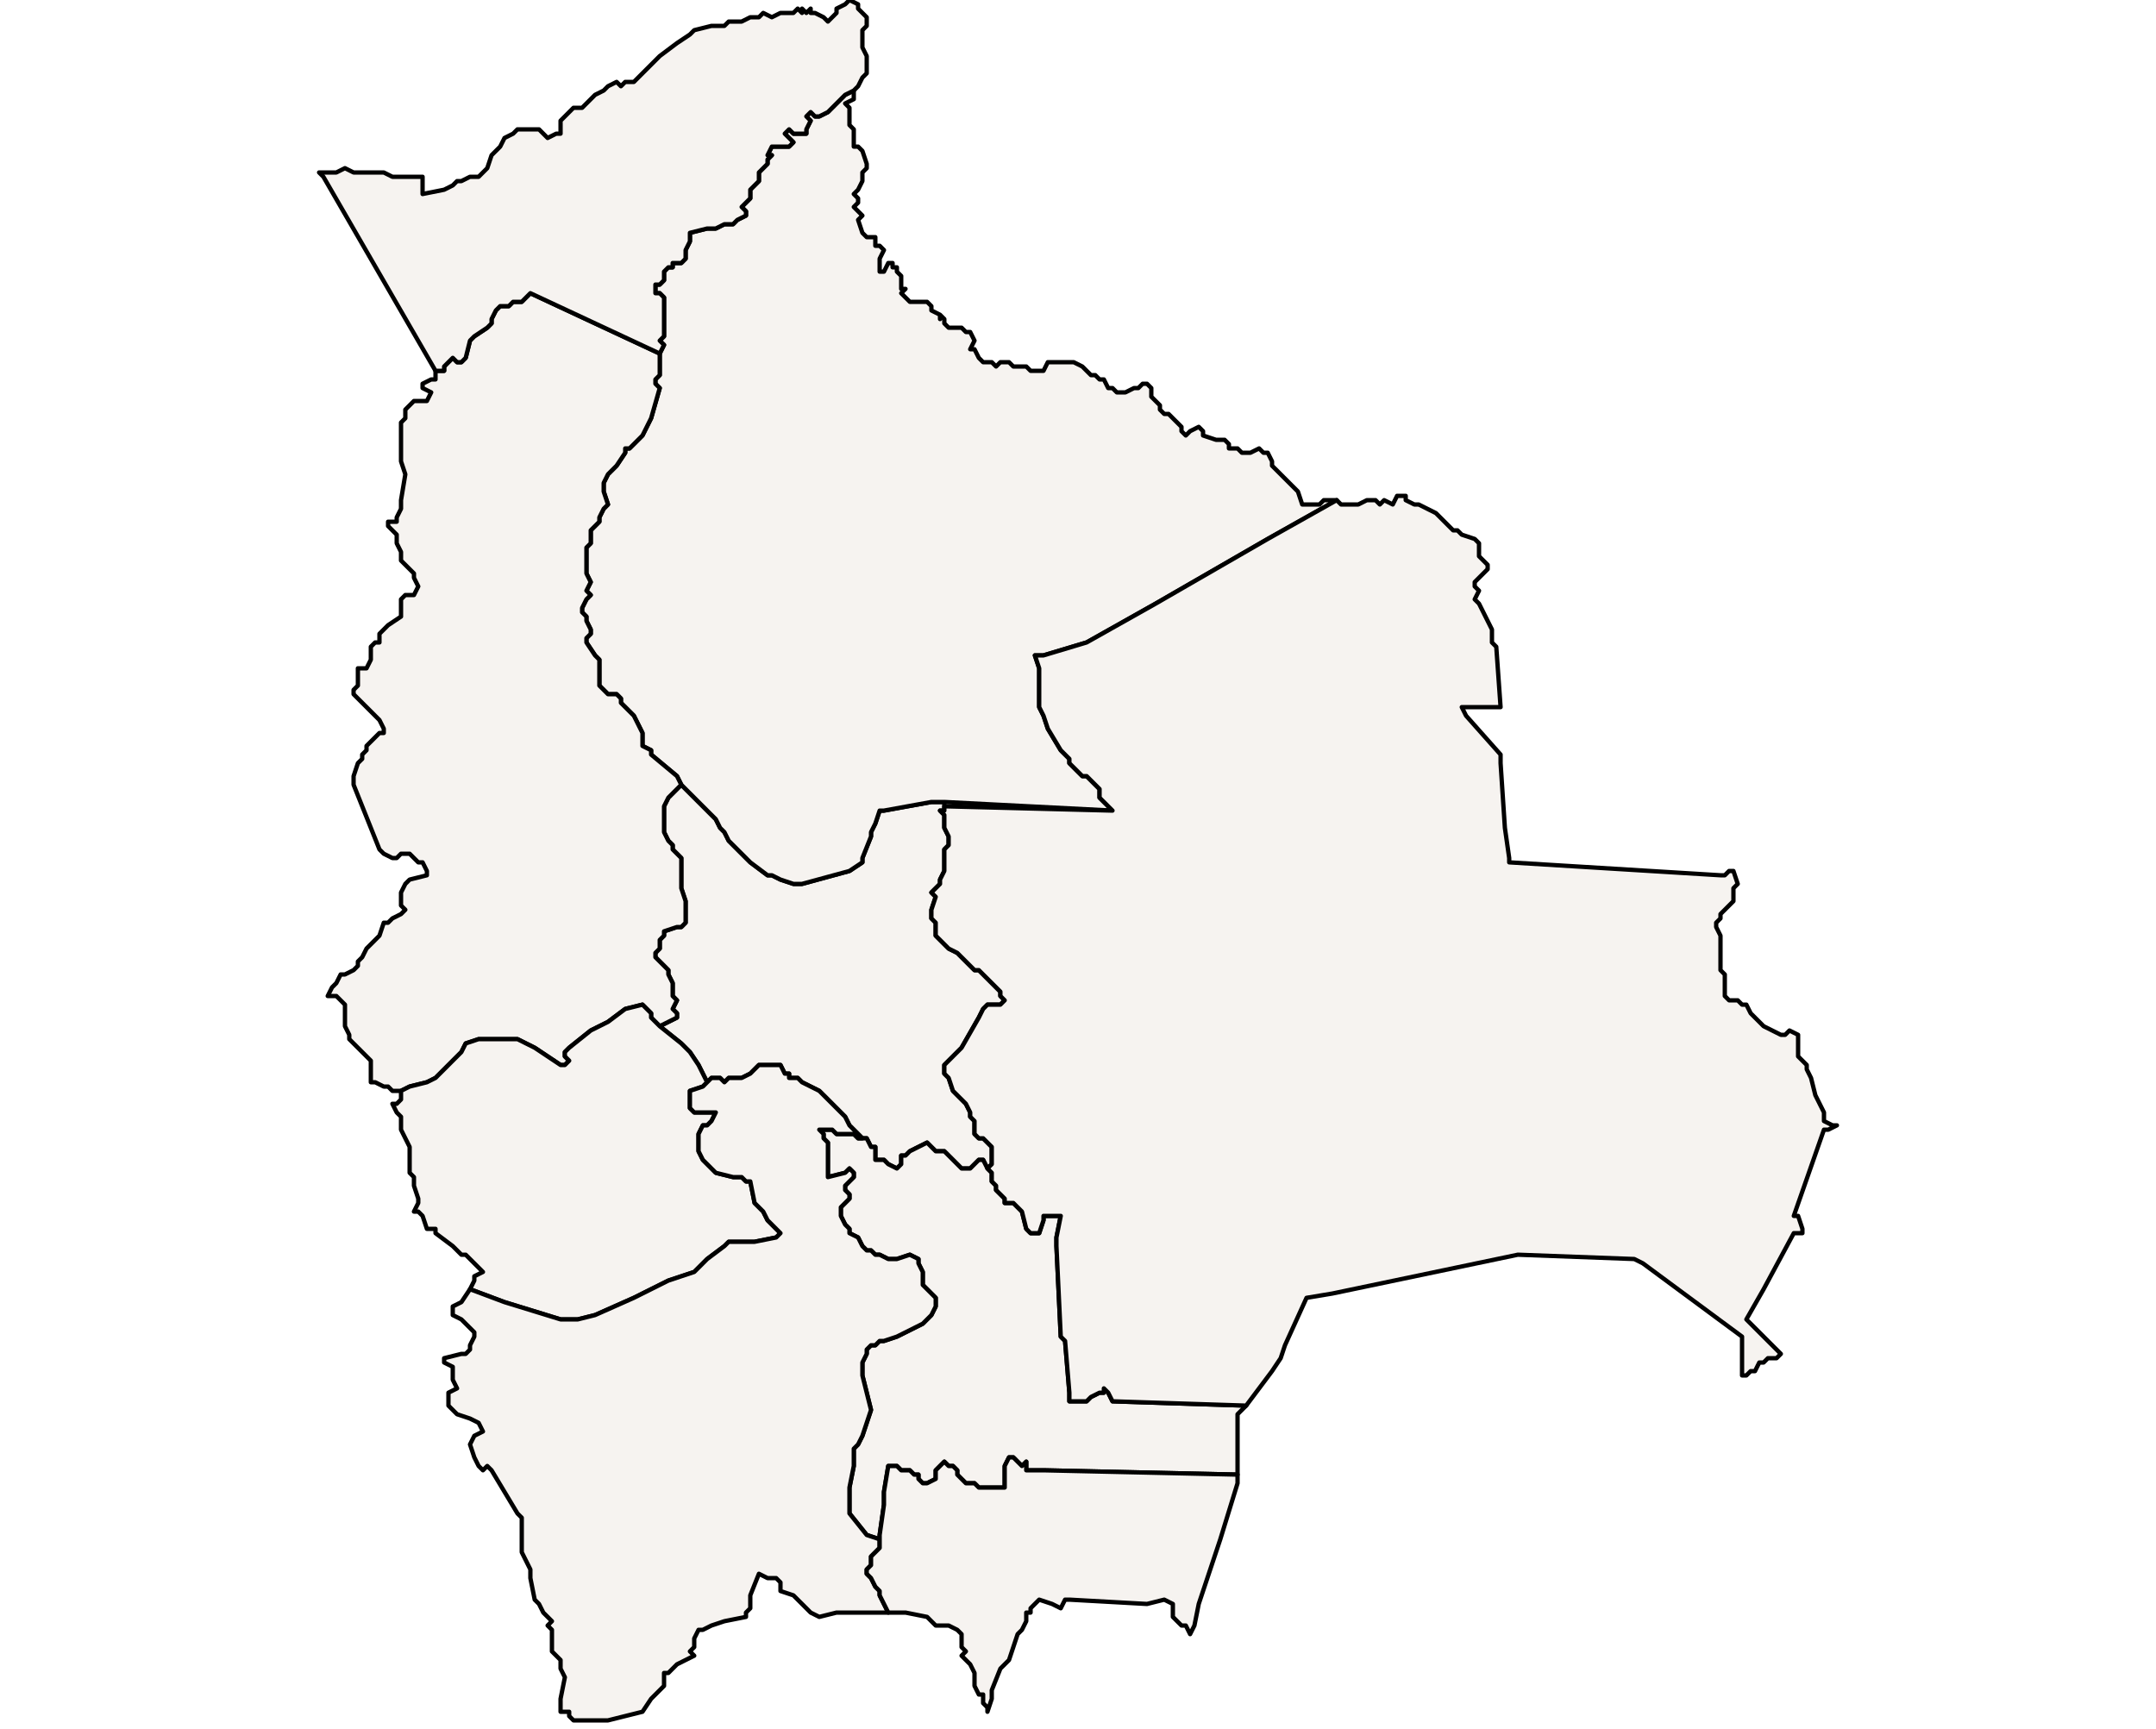<?xml version="1.0" ?><!DOCTYPE svg  PUBLIC '-//W3C//DTD SVG 1.1//EN'  'http://www.w3.org/Graphics/SVG/1.1/DTD/svg11.dtd'><svg enable_background="new 0 0 500 401" height="401px" style="stroke-linejoin: round; stroke:#000; fill:#f6f3f0;" version="1.1" viewBox="0 0 500 401" width="500px" xmlns="http://www.w3.org/2000/svg" xmlns:xlink="http://www.w3.org/1999/xlink"><defs><style type="text/css"><![CDATA[path { fill-rule: evenodd; }
#context path { fill: #eee; stroke: #bbb; } ]]></style></defs><g id="admin1"><path d="M225,271L227,269L228,269L229,271L230,270L230,268L230,267L230,266L229,265L228,264L227,264L226,263L226,261L226,260L225,259L225,258L224,256L223,255L222,254L221,253L220,250L219,249L219,247L220,246L223,243L227,236L228,234L229,233L230,233L231,233L232,233L233,232L232,231L232,230L231,229L228,226L227,225L226,225L224,223L222,221L220,220L217,217L217,214L216,213L216,212L216,211L217,208L216,207L217,206L218,205L218,204L219,202L219,201L219,199L219,198L219,197L220,196L220,195L220,194L219,192L219,190L219,189L218,188L219,188L219,187L219,186L216,186L205,188L204,188L203,191L202,193L202,194L200,199L200,200L197,202L186,205L184,205L181,204L179,203L178,203L174,200L169,195L168,193L167,192L166,190L158,182L156,184L155,185L154,187L154,188L154,189L154,190L154,193L155,195L156,196L156,197L157,198L158,199L158,203L158,205L158,206L159,209L159,211L159,213L159,214L158,215L157,215L154,216L154,217L153,218L153,219L153,220L152,221L152,222L153,223L154,224L155,225L155,226L156,228L156,230L156,231L157,232L156,234L157,235L157,236L153,238L158,242L160,244L162,247L164,251L165,250L167,250L168,251L169,250L172,250L174,249L176,247L178,247L179,247L180,247L181,247L182,249L183,249L183,250L185,250L186,251L188,252L190,253L191,254L192,255L193,256L194,257L195,258L196,259L197,261L198,262L199,263L200,264L200,264L201,264L202,266L203,266L203,267L203,269L204,269L205,269L206,270L208,271L209,270L209,268L210,268L211,267L213,266L215,265L216,266L217,267L219,267L220,268L221,269L222,270L223,271Z " data-fips="BL02" data-hasc="BO.CB" data-name="Cochabamba" data-postal="CB" data-varname=""/><path d="M204,356L205,349L205,347L205,346L206,340L207,340L208,340L209,341L211,341L212,342L213,342L213,343L214,344L215,344L217,343L217,342L217,341L218,340L219,339L220,340L221,340L222,341L222,342L224,344L225,344L226,344L227,345L229,345L231,345L232,345L233,345L233,344L233,342L233,341L233,340L234,338L235,338L236,339L237,340L238,339L238,341L240,341L242,341L287,342L287,328L288,327L289,326L258,325L257,323L256,322L256,323L255,323L253,324L252,325L251,325L248,325L248,323L247,311L246,310L245,289L245,287L246,282L243,282L242,282L242,283L241,286L240,286L239,286L238,285L237,281L236,280L235,279L233,279L233,278L232,277L231,276L231,275L230,274L230,273L230,272L229,271L228,269L227,269L225,271L223,271L222,270L221,269L220,268L219,267L217,267L216,266L215,265L213,266L211,267L210,268L209,268L209,270L208,271L206,270L205,269L204,269L203,269L203,267L203,266L202,266L201,264L200,264L200,264L199,264L198,263L195,263L194,263L193,262L192,262L191,262L190,262L191,263L191,264L192,265L192,267L192,268L192,272L192,273L192,273L196,272L197,271L198,272L198,273L197,274L196,275L196,276L197,277L197,278L196,279L195,280L195,282L196,284L197,285L197,286L199,287L200,289L201,290L202,290L203,291L204,291L206,292L207,292L208,292L211,291L213,292L213,293L214,295L214,296L214,297L214,298L217,301L217,302L217,303L216,305L214,307L208,310L205,311L204,311L203,312L202,312L201,313L201,314L200,316L200,317L200,319L202,327L200,333L199,335L198,336L198,340L197,345L197,346L197,350L197,351L201,356L204,357Z " data-fips="BL01" data-hasc="BO.CQ" data-name="Chuquisaca" data-postal="CQ" data-varname=""/><path d="M197,202L200,200L200,199L202,194L202,193L203,191L204,188L205,188L216,186L219,186L258,188L257,187L256,186L255,185L255,183L254,182L253,181L252,180L251,180L250,179L248,177L248,176L247,175L246,174L243,169L242,166L241,164L241,163L241,162L241,160L241,159L241,155L240,152L242,152L252,149L268,140L294,125L310,116L310,116L307,116L306,117L305,117L303,117L302,117L301,114L301,114L299,112L298,111L297,110L295,108L295,107L294,105L293,105L292,104L290,105L288,105L287,104L285,104L285,103L284,102L282,102L279,101L279,100L278,99L276,100L275,101L274,100L274,99L273,98L271,96L270,96L269,95L269,94L268,93L267,92L267,91L267,90L266,89L265,89L264,90L263,90L261,91L259,91L258,90L257,90L256,88L255,88L254,87L253,87L252,86L251,85L249,84L245,84L243,84L242,86L241,86L240,86L239,86L238,85L236,85L235,85L234,84L232,84L231,85L230,84L229,84L228,84L227,83L226,81L225,81L226,79L225,77L224,77L223,76L222,76L220,76L219,75L219,74L218,73L218,74L218,73L216,72L216,71L215,70L213,70L212,70L211,70L210,69L209,68L210,67L209,67L209,66L209,64L208,63L208,62L207,62L207,61L206,61L205,63L204,63L204,62L204,61L204,60L205,58L204,57L203,57L203,55L202,55L201,55L200,54L199,51L200,50L199,49L198,48L199,47L199,46L198,45L199,44L200,42L200,41L200,40L201,39L201,38L200,35L199,34L198,34L198,32L198,31L198,30L197,29L197,28L197,27L197,26L197,25L196,24L198,23L198,21L196,22L195,23L194,24L192,26L190,27L189,27L188,26L187,27L188,28L187,30L187,31L185,31L184,31L183,30L182,31L183,32L184,33L183,34L182,34L181,34L179,34L178,36L179,36L178,37L178,38L177,39L176,40L176,41L176,42L175,43L174,44L174,45L174,46L172,48L173,49L173,50L171,51L170,52L168,52L166,53L164,53L160,54L160,55L160,56L159,58L159,60L158,61L157,61L156,61L156,62L155,62L154,63L154,64L154,65L153,66L152,66L152,68L153,68L154,69L154,71L154,72L154,73L154,75L154,77L154,78L153,79L154,80L153,82L153,83L153,86L153,87L152,88L152,89L153,90L151,97L149,101L148,102L146,104L145,104L145,105L143,108L141,110L140,112L140,113L140,114L141,117L140,118L139,120L139,121L138,122L137,123L137,124L137,126L136,127L136,131L136,133L137,135L136,137L137,138L136,139L135,141L135,142L136,143L136,144L137,146L137,147L136,148L136,149L138,152L139,153L139,154L139,155L139,156L139,158L139,159L140,160L141,161L142,161L143,161L144,162L144,163L145,164L146,165L147,166L149,170L149,172L149,173L151,174L151,175L157,180L158,182L166,190L167,192L168,193L169,195L174,200L178,203L179,203L181,204L184,205L186,205Z " data-fips="BL03" data-hasc="BO.EB" data-name="El Beni" data-postal="EB" data-varname=""/><path d="M93,253L95,252L99,251L101,250L103,248L104,247L107,244L108,242L111,241L115,241L120,241L122,242L124,243L130,247L131,247L132,246L131,245L131,244L132,243L137,239L141,237L145,234L149,233L150,234L151,235L151,236L152,237L153,238L157,236L157,235L156,234L157,232L156,231L156,230L156,228L155,226L155,225L154,224L153,223L152,222L152,221L153,220L153,219L153,218L154,217L154,216L157,215L158,215L159,214L159,213L159,211L159,209L158,206L158,205L158,203L158,199L157,198L156,197L156,196L155,195L154,193L154,190L154,189L154,188L154,187L155,185L156,184L158,182L157,180L151,175L151,174L149,173L149,172L149,170L147,166L146,165L145,164L144,163L144,162L143,161L142,161L141,161L140,160L139,159L139,158L139,156L139,155L139,154L139,153L138,152L136,149L136,148L137,147L137,146L136,144L136,143L135,142L135,141L136,139L137,138L136,137L137,135L136,133L136,131L136,127L137,126L137,124L137,123L138,122L139,121L139,120L140,118L141,117L140,114L140,113L140,112L141,110L143,108L145,105L145,104L146,104L148,102L149,101L151,97L153,90L152,89L152,88L153,87L153,86L153,83L153,82L123,68L122,69L121,70L119,70L118,71L116,71L115,72L114,74L114,75L113,76L110,78L109,79L108,83L107,84L106,84L105,83L104,84L103,85L103,86L101,86L101,87L101,88L100,88L98,89L98,90L100,91L99,93L96,93L95,94L94,95L94,97L93,98L93,99L93,103L93,106L93,107L94,110L93,116L93,117L93,118L92,120L92,121L91,121L90,121L90,122L92,124L92,126L93,128L93,129L93,130L94,131L95,132L96,133L96,134L97,136L96,138L94,138L93,139L93,140L93,141L93,142L93,143L90,145L89,146L88,147L88,149L87,149L86,150L86,153L85,155L83,155L83,156L83,159L82,160L82,161L83,162L86,165L88,167L89,169L89,170L88,170L87,171L86,172L85,173L85,174L84,175L84,176L83,177L82,180L82,182L88,197L89,198L91,199L92,199L93,198L94,198L95,198L97,200L98,200L99,202L99,203L95,204L94,205L94,205L93,207L93,208L93,210L94,211L93,212L91,213L90,214L89,214L88,217L85,220L84,222L83,223L83,224L82,225L80,226L79,226L78,228L77,229L76,231L78,231L80,233L80,234L80,235L80,238L81,240L81,241L82,242L84,244L85,245L86,246L86,248L86,250L86,251L87,251L89,252L90,252L91,253L92,253L93,253Z " data-fips="BL04" data-hasc="BO.LP" data-name="La Paz" data-postal="LP" data-varname=""/><path d="M138,305L147,301L155,297L161,295L162,294L164,292L168,289L169,288L175,288L180,287L181,286L180,285L178,283L177,281L175,279L174,274L173,274L172,273L170,273L166,272L164,270L163,269L162,267L162,265L162,263L163,261L164,261L165,260L166,258L164,258L163,258L162,258L161,258L160,257L160,256L160,253L163,252L164,251L162,247L160,244L158,242L153,238L152,237L151,236L151,235L150,234L149,233L145,234L141,237L137,239L132,243L131,244L131,245L132,246L131,247L130,247L124,243L122,242L120,241L115,241L111,241L108,242L107,244L104,247L103,248L101,250L99,251L95,252L93,253L93,253L93,253L93,255L92,256L91,256L92,258L93,259L93,261L93,262L94,264L95,266L95,267L95,269L95,270L95,272L96,273L96,275L97,278L97,279L96,281L97,281L98,282L99,285L101,285L101,286L105,289L107,291L108,291L111,294L112,295L110,296L110,297L109,299L109,299L117,302L130,306L133,306L134,306Z " data-fips="BL05" data-hasc="BO.OR" data-name="Oruro" data-postal="OR" data-varname=""/><path d="M103,85L104,84L105,83L106,84L107,84L108,83L109,79L110,78L113,76L114,75L114,74L115,72L116,71L118,71L119,70L121,70L122,69L123,68L153,82L154,80L153,79L154,78L154,77L154,75L154,73L154,72L154,71L154,69L153,68L152,68L152,66L153,66L154,65L154,64L154,63L155,62L156,62L156,61L157,61L158,61L159,60L159,58L160,56L160,55L160,54L164,53L166,53L168,52L170,52L171,51L173,50L173,49L172,48L174,46L174,45L174,44L175,43L176,42L176,41L176,40L177,39L178,38L178,37L179,36L178,36L179,34L181,34L182,34L183,34L184,33L183,32L182,31L183,30L184,31L185,31L187,31L187,30L188,28L187,27L188,26L189,27L190,27L192,26L194,24L195,23L196,22L198,21L198,21L199,20L200,18L201,17L201,16L201,15L201,13L200,11L200,10L200,9L200,7L201,6L201,4L200,3L199,2L199,1L197,0L196,1L194,2L194,3L193,4L192,5L191,4L189,3L188,3L188,2L187,3L186,2L186,3L185,2L184,3L182,3L181,3L179,4L177,3L176,4L174,4L172,5L169,5L168,6L167,6L165,6L161,7L160,8L157,10L153,13L148,18L147,19L145,19L144,20L143,19L141,20L140,21L140,21L138,22L138,22L137,23L136,24L135,25L133,25L132,26L131,27L130,28L130,30L130,31L129,31L127,32L126,31L125,30L120,30L120,30L119,31L117,32L116,34L114,36L113,39L112,40L111,41L109,41L107,42L106,42L105,43L103,44L98,45L98,43L98,41L97,41L95,41L94,41L93,41L91,41L89,40L88,40L87,40L84,40L83,40L82,40L80,39L78,40L76,40L74,40L75,41L101,86L103,86Z " data-fips="BL06" data-hasc="BO.PA" data-name="Pando" data-postal="PA" data-varname="colonial territories|madre de dios|territorio nacional de colonias"/><path d="M140,399L141,399L149,397L151,394L152,393L154,391L154,390L154,388L155,388L156,387L157,386L161,384L160,383L161,382L161,380L162,378L163,378L165,377L168,376L173,375L173,374L174,373L174,370L176,365L178,366L180,366L181,367L181,369L184,370L188,374L190,375L194,374L196,374L198,374L206,374L206,374L204,370L204,369L203,368L202,366L201,365L201,364L202,363L202,361L203,360L204,359L204,357L201,356L197,351L197,350L197,346L197,345L198,340L198,336L199,335L200,333L202,327L200,319L200,317L200,316L201,314L201,313L202,312L203,312L204,311L205,311L208,310L214,307L216,305L217,303L217,302L217,301L214,298L214,297L214,296L214,295L213,293L213,292L211,291L208,292L207,292L206,292L204,291L203,291L202,290L201,290L200,289L199,287L197,286L197,285L196,284L195,282L195,280L196,279L197,278L197,277L196,276L196,275L197,274L198,273L198,272L197,271L196,272L192,273L192,273L192,272L192,268L192,267L192,265L191,264L191,263L190,262L191,262L192,262L193,262L194,263L195,263L198,263L199,264L200,264L199,263L198,262L197,261L196,259L195,258L194,257L193,256L192,255L191,254L190,253L188,252L186,251L185,250L183,250L183,249L182,249L181,247L180,247L179,247L178,247L176,247L174,249L172,250L169,250L168,251L167,250L165,250L164,251L163,252L160,253L160,256L160,257L161,258L162,258L163,258L164,258L166,258L165,260L164,261L163,261L162,263L162,265L162,267L163,269L164,270L166,272L170,273L172,273L173,274L174,274L175,279L177,281L178,283L180,285L181,286L180,287L175,288L169,288L168,289L164,292L162,294L161,295L155,297L147,301L138,305L134,306L133,306L130,306L117,302L109,299L109,299L107,302L105,303L105,305L107,306L108,307L109,308L110,309L110,310L109,312L109,313L108,314L107,314L103,315L103,316L105,317L105,318L105,319L105,320L106,322L104,323L104,325L104,326L105,327L106,328L109,329L111,330L112,332L110,333L109,335L110,338L111,340L112,341L113,340L114,341L120,351L121,352L121,359L121,360L123,364L123,366L124,371L125,372L126,374L127,375L128,376L127,377L128,378L128,380L128,382L128,383L130,385L130,387L131,389L130,394L130,396L130,397L132,397L132,398L133,399L138,399Z " data-fips="BL07" data-hasc="BO.PO" data-name="Potos" data-postal="PO" data-varname=""/><path d="M295,318L297,315L298,312L303,301L309,300L352,291L379,292L381,293L404,310L404,312L404,313L404,315L404,317L404,319L405,319L406,318L407,318L408,316L409,316L410,315L411,315L412,315L413,314L405,306L409,299L416,286L418,286L418,285L417,282L416,282L423,262L424,262L426,261L425,261L423,260L423,258L421,254L420,250L419,248L419,247L418,246L417,245L417,244L417,242L417,241L417,240L415,239L414,240L413,240L411,239L409,238L408,237L407,236L406,235L405,233L404,233L403,232L402,232L401,232L400,231L400,229L400,226L399,225L399,222L399,221L399,220L399,219L399,217L398,215L398,214L399,213L399,212L402,209L402,208L402,206L403,205L402,202L401,202L400,203L399,203L350,200L350,199L349,192L348,177L348,175L340,166L339,164L348,164L347,150L346,149L346,148L346,146L345,144L344,142L343,140L342,139L343,137L342,136L342,135L343,134L344,133L345,132L345,131L344,130L343,129L343,127L343,126L342,125L339,124L338,123L337,123L335,121L333,119L331,118L329,117L328,117L326,116L326,115L325,115L324,115L323,117L321,116L320,117L319,116L317,116L315,117L314,117L312,117L311,117L310,116L294,125L268,140L252,149L242,152L240,152L241,155L241,159L241,160L241,162L241,163L241,164L242,166L243,169L246,174L247,175L248,176L248,177L250,179L251,180L252,180L253,181L254,182L255,183L255,185L256,186L257,187L258,188L219,187L219,188L218,188L219,189L219,190L219,192L220,194L220,195L220,196L219,197L219,198L219,199L219,201L219,202L218,204L218,205L217,206L216,207L217,208L216,211L216,212L216,213L217,214L217,217L220,220L222,221L224,223L226,225L227,225L228,226L231,229L232,230L232,231L233,232L232,233L231,233L230,233L229,233L228,234L227,236L223,243L220,246L219,247L219,249L220,250L221,253L222,254L223,255L224,256L225,258L225,259L226,260L226,261L226,263L227,264L228,264L229,265L230,266L230,267L230,268L230,270L229,271L230,272L230,273L230,274L231,275L231,276L232,277L233,278L233,279L235,279L236,280L237,281L238,285L239,286L240,286L241,286L242,283L242,282L243,282L246,282L245,287L245,289L246,310L247,311L248,323L248,325L251,325L252,325L253,324L255,323L256,323L256,322L257,323L258,325L289,326Z " data-fips="BL08" data-hasc="BO.SC" data-name="Santa Cruz" data-postal="SC" data-varname=""/><path d="M230,394L230,392L232,387L233,386L234,385L236,379L237,378L238,376L238,374L239,374L239,373L240,372L241,371L244,372L246,373L247,371L248,371L266,372L270,371L272,372L272,374L272,375L273,376L274,377L275,377L276,379L277,377L278,372L283,357L287,344L287,342L242,341L240,341L238,341L238,339L237,340L236,339L235,338L234,338L233,340L233,341L233,342L233,344L233,345L232,345L231,345L229,345L227,345L226,344L225,344L224,344L222,342L222,341L221,340L220,340L219,339L218,340L217,341L217,342L217,343L215,344L214,344L213,343L213,342L212,342L211,341L209,341L208,340L207,340L206,340L205,346L205,347L205,349L204,356L204,357L204,359L203,360L202,361L202,363L201,364L201,365L202,366L203,368L204,369L204,370L206,374L206,374L210,374L215,375L217,377L218,377L219,377L220,377L222,378L223,379L223,380L223,381L223,382L224,383L223,384L224,385L225,386L226,388L226,389L226,390L226,391L227,393L228,393L228,395L229,396L229,397Z " data-fips="BL09" data-hasc="BO.TR" data-name="Tarija" data-postal="TR" data-varname=""/></g></svg>